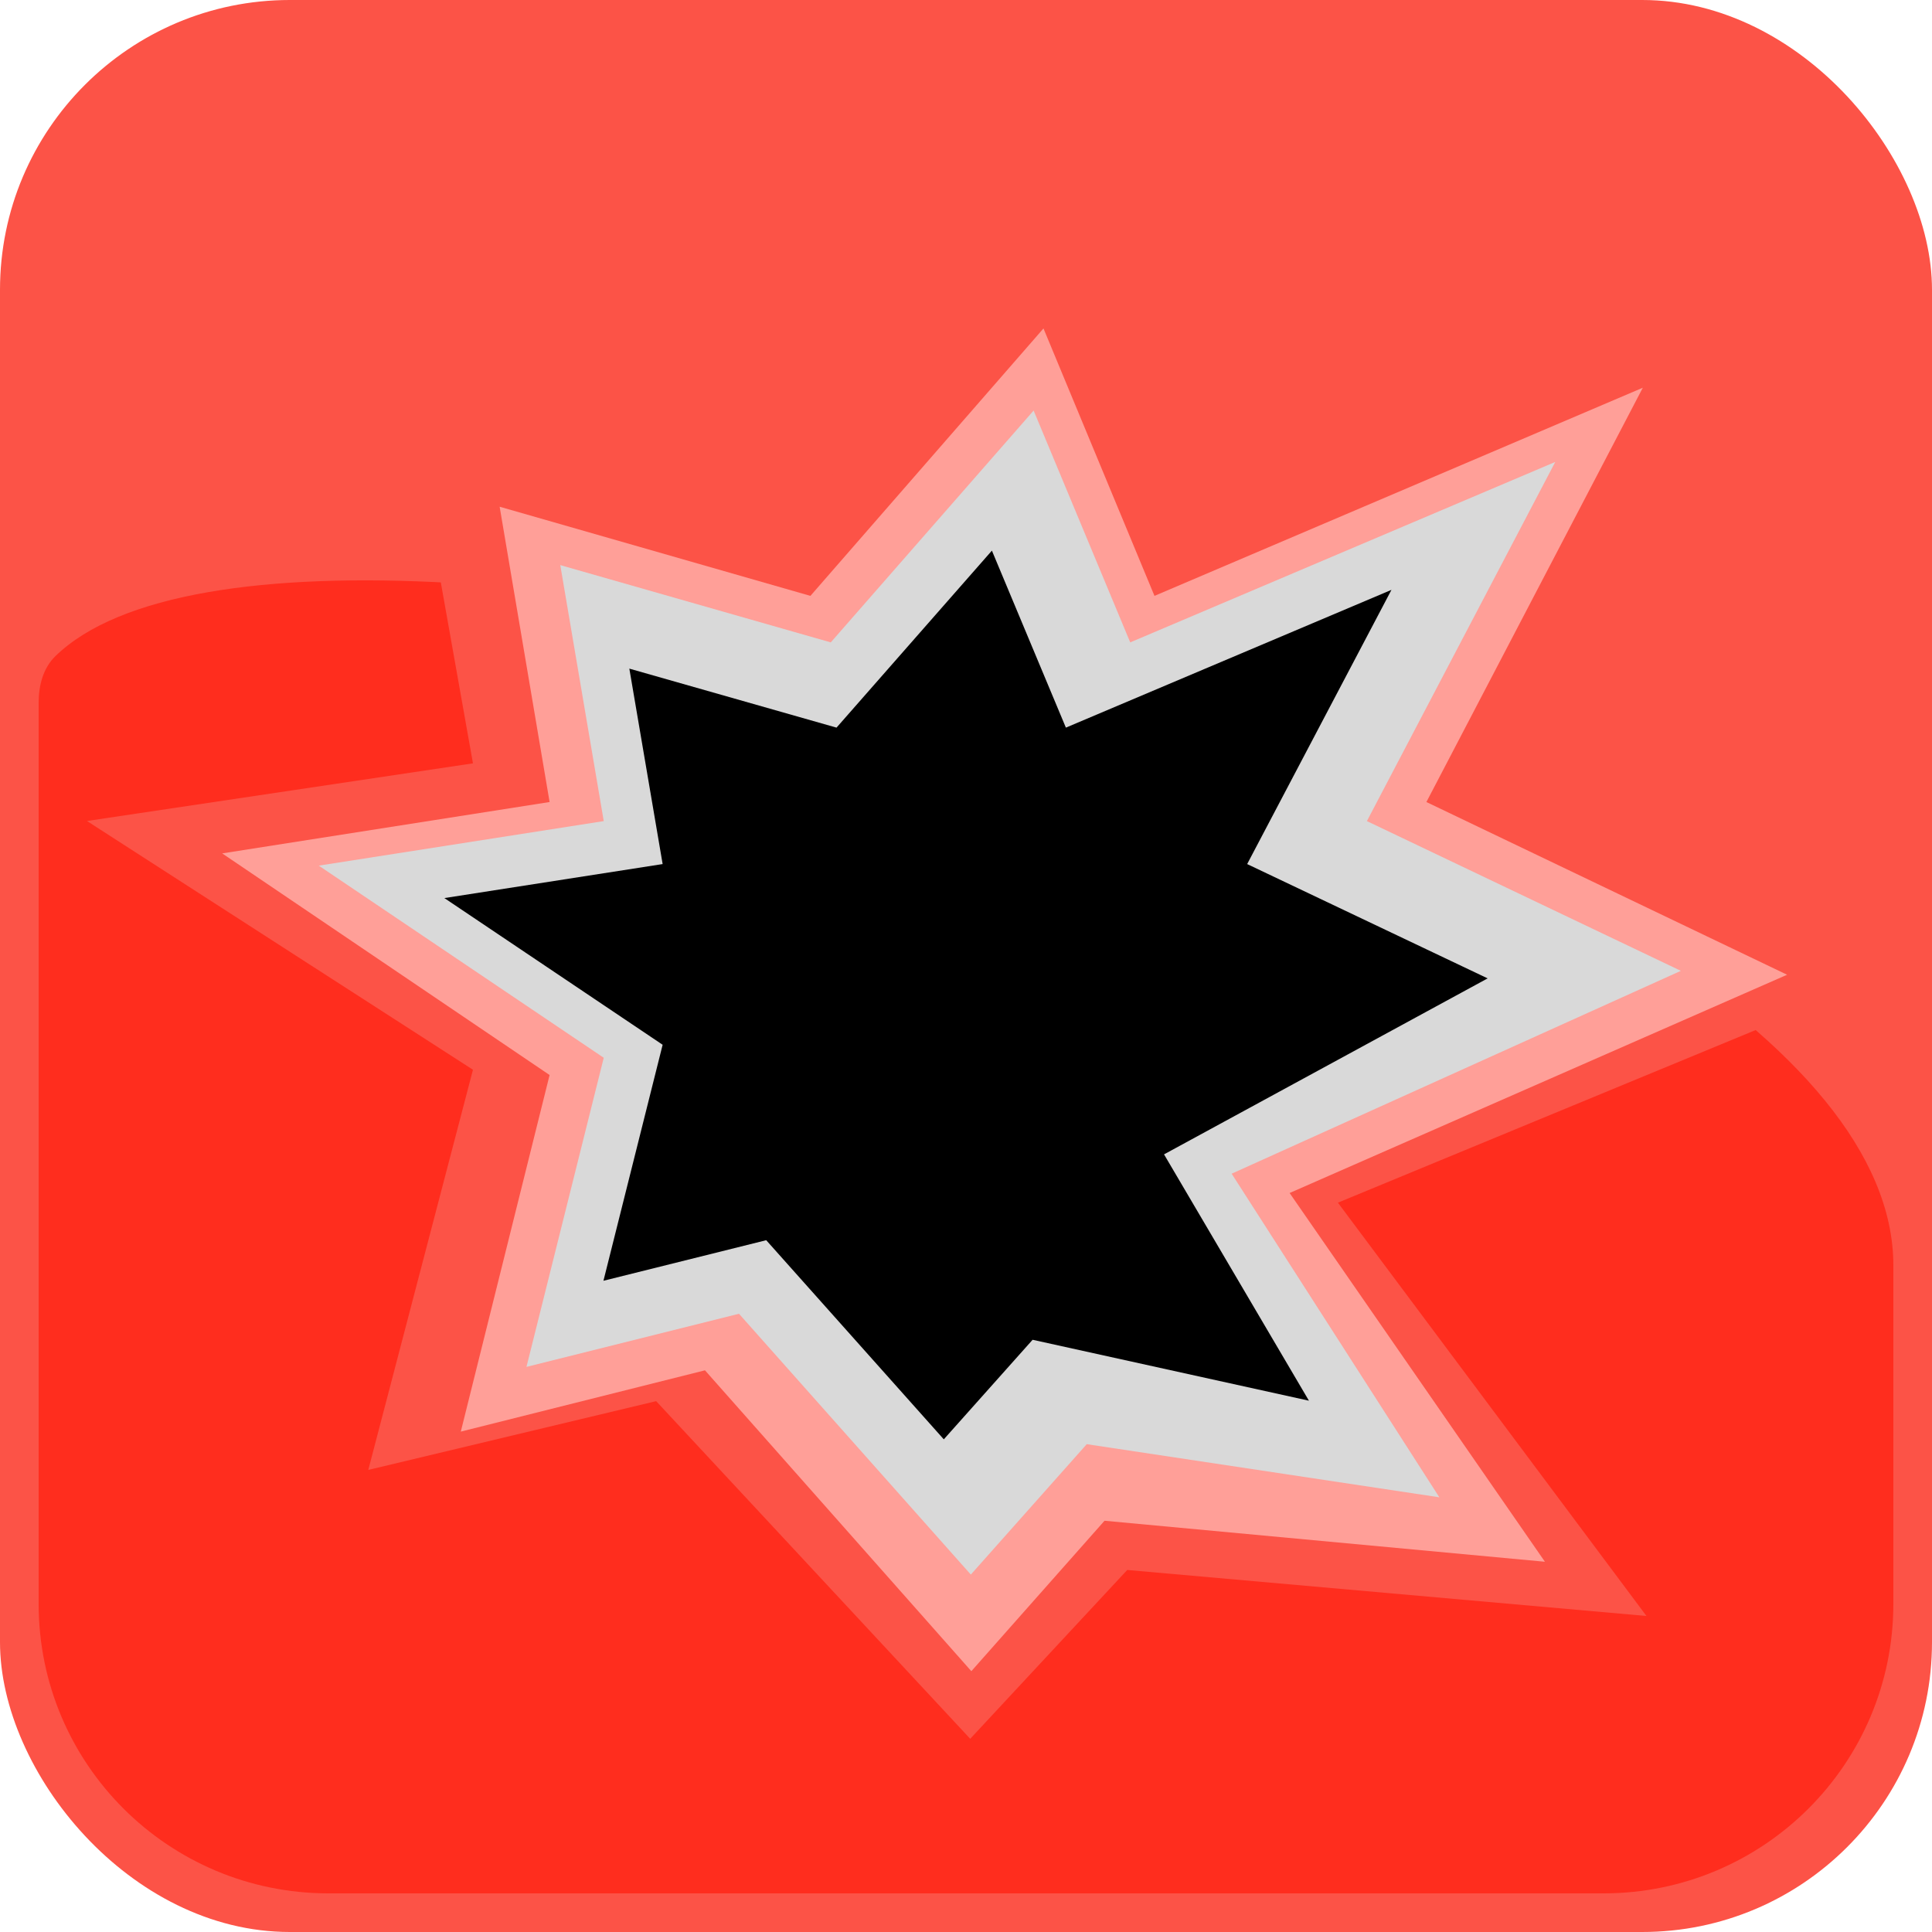 <svg width="200" height="200" viewBox="0 0 200 200" fill="none" xmlns="http://www.w3.org/2000/svg">
  <rect width="200" height="200" rx="30" fill="#FC5347"/>
  <path d="M4 72.744C4 70.972 4.46 69.167 5.729 67.93C32.282 42.029 196 84.658 196 131C196 145.266 196 156.826 196 166.018C196 182.587 182.569 196 166 196H34C17.431 196 4 182.599 4 166.03C4 145.368 4 114.144 4 72.744Z" fill="#FF2D1E"/>
  <path d="M109.241 24L122.787 55.071L182.39 30.888L155.975 79.021L200 99.087L138.5 124.5L170.442 167.286L116.691 162.523L100.436 180L67.925 145.046L38.124 152.166L48.961 110.739L9 84.989L48.961 79.021L42.865 44.714L80.794 55.071L109.241 24Z" fill="#FC5347"/>
  <path d="M108.021 34L119.511 61.685L170.064 40.137L147.66 83.025L185 100.905L133.5 123.5L159.93 161.672L114.34 157.427L100.553 173L72.979 141.855L47.702 148.199L56.894 111.286L23 88.343L56.894 83.025L51.723 52.456L83.894 61.685L108.021 34Z" fill="#FF9F98"/>
  <path d="M107 42.5L117 66.5L161 47.821L141.5 85L174 100.5L127.5 121.5L149 155L112.5 149.5L100.5 163L76.5 136L54.5 141.5L62.5 109.5L33 89.61L62.5 85L58 58.5L86 66.5L107 42.5Z" fill="#D9D9D9"/>
  <path d="M102.681 57L110.34 75.324L144.043 61.062L129.106 89.448L154 101.282L120.5 119.5L135.5 145L106.894 138.693L97.702 149L79.319 128.386L62.468 132.585L68.596 108.154L46 92.968L68.596 89.448L65.149 69.216L86.596 75.324L102.681 57Z" fill="black"/>
</svg>